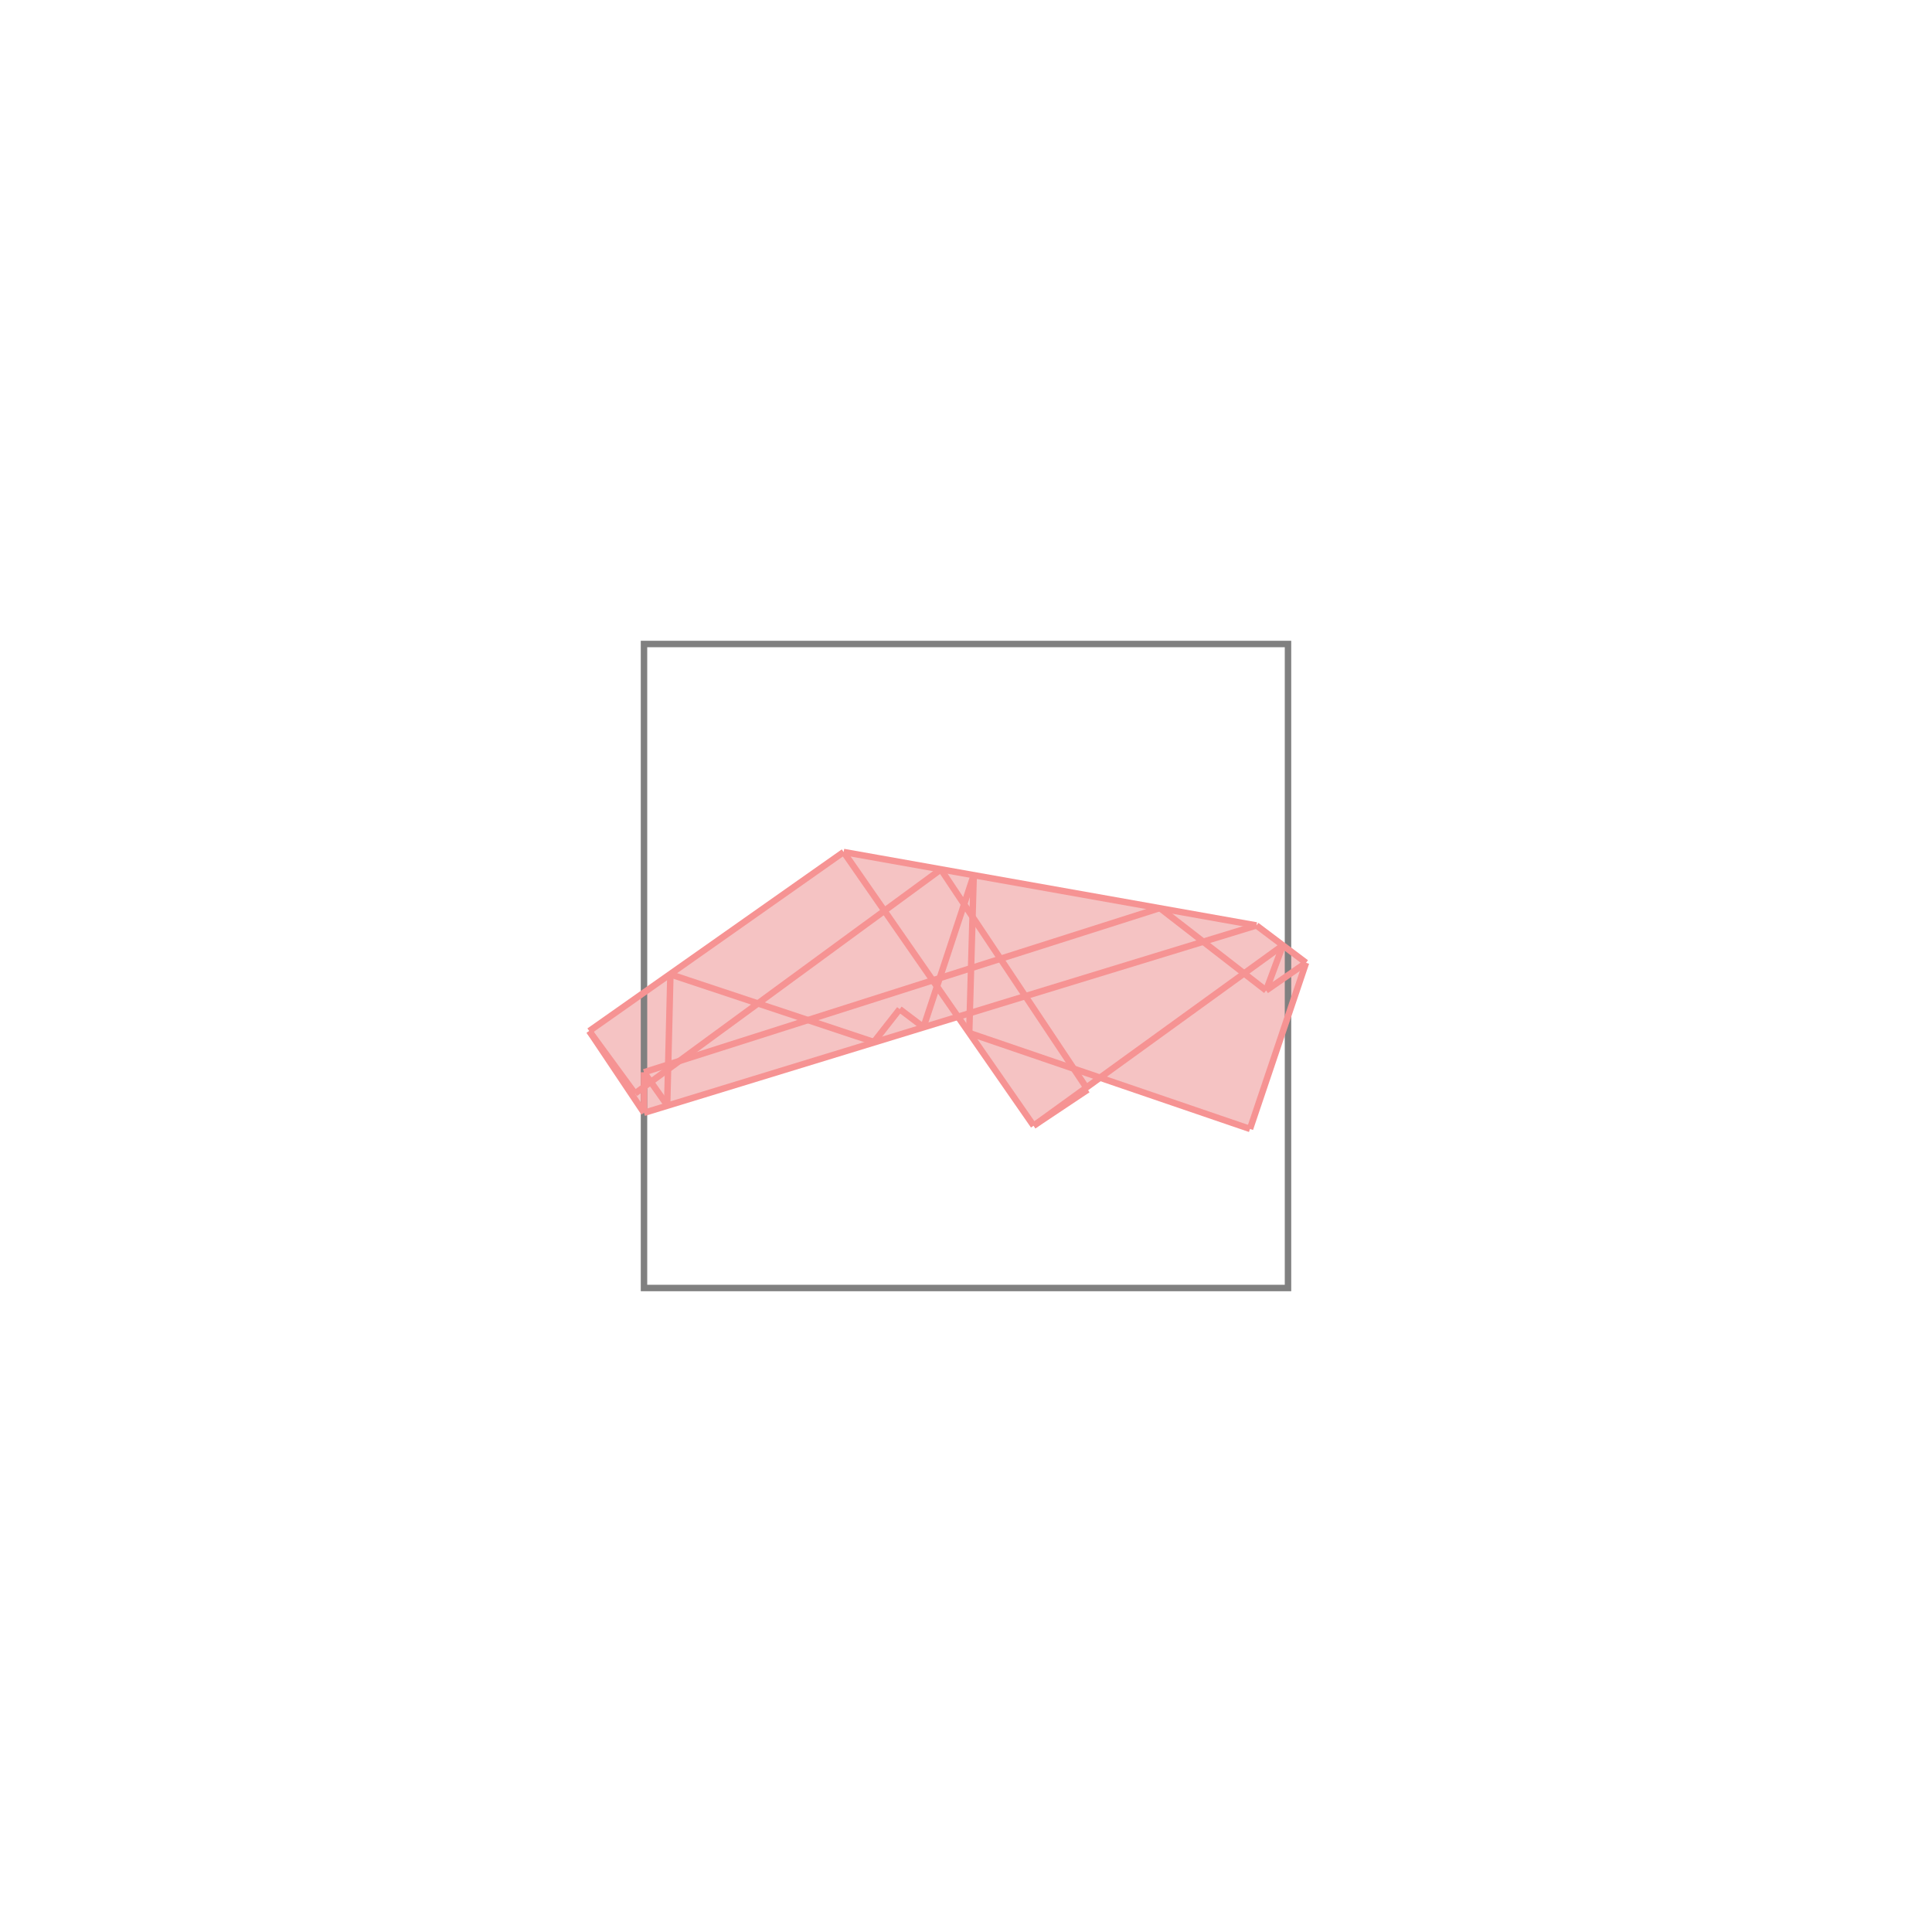 <svg xmlns="http://www.w3.org/2000/svg" viewBox="-1 -1 3 3">
<path d="M0.31 0.323 L0.951 0.437 L1.028 0.495 L0.941 0.753 L0.708 0.673 L0.687 0.689 L0.689 0.692 L0.605 0.748 L0.487 0.579 L0 0.728 L-0.085 0.601 z " fill="rgb(245,195,195)" />
<path d="M0 0 L0 1 L1 1 L1 0 z" fill="none" stroke="rgb(128,128,128)" stroke-width="0.01" />
<line x1="0.951" y1="0.437" x2="1.028" y2="0.495" style="stroke:rgb(246,147,147);stroke-width:0.01" />
<line x1="0.801" y1="0.41" x2="0.966" y2="0.538" style="stroke:rgb(246,147,147);stroke-width:0.01" />
<line x1="0.461" y1="0.35" x2="0.689" y2="0.692" style="stroke:rgb(246,147,147);stroke-width:0.01" />
<line x1="0.31" y1="0.323" x2="0.605" y2="0.748" style="stroke:rgb(246,147,147);stroke-width:0.01" />
<line x1="0" y1="0.665" x2="0" y2="0.728" style="stroke:rgb(246,147,147);stroke-width:0.01" />
<line x1="0.041" y1="0.513" x2="0.036" y2="0.716" style="stroke:rgb(246,147,147);stroke-width:0.01" />
<line x1="0.512" y1="0.359" x2="0.505" y2="0.604" style="stroke:rgb(246,147,147);stroke-width:0.01" />
<line x1="0.397" y1="0.567" x2="0.434" y2="0.595" style="stroke:rgb(246,147,147);stroke-width:0.01" />
<line x1="0.512" y1="0.359" x2="0.434" y2="0.595" style="stroke:rgb(246,147,147);stroke-width:0.01" />
<line x1="0" y1="0.665" x2="0.036" y2="0.716" style="stroke:rgb(246,147,147);stroke-width:0.01" />
<line x1="-0.085" y1="0.601" x2="0" y2="0.728" style="stroke:rgb(246,147,147);stroke-width:0.01" />
<line x1="-0.085" y1="0.601" x2="-0.014" y2="0.698" style="stroke:rgb(246,147,147);stroke-width:0.01" />
<line x1="0.31" y1="0.323" x2="0.951" y2="0.437" style="stroke:rgb(246,147,147);stroke-width:0.01" />
<line x1="0.31" y1="0.323" x2="-0.085" y2="0.601" style="stroke:rgb(246,147,147);stroke-width:0.01" />
<line x1="1.028" y1="0.495" x2="0.941" y2="0.753" style="stroke:rgb(246,147,147);stroke-width:0.01" />
<line x1="0.992" y1="0.468" x2="0.966" y2="0.538" style="stroke:rgb(246,147,147);stroke-width:0.01" />
<line x1="0.505" y1="0.604" x2="0.941" y2="0.753" style="stroke:rgb(246,147,147);stroke-width:0.01" />
<line x1="0.397" y1="0.567" x2="0.357" y2="0.618" style="stroke:rgb(246,147,147);stroke-width:0.01" />
<line x1="0.461" y1="0.35" x2="-0.014" y2="0.698" style="stroke:rgb(246,147,147);stroke-width:0.01" />
<line x1="0.041" y1="0.513" x2="0.357" y2="0.618" style="stroke:rgb(246,147,147);stroke-width:0.01" />
<line x1="0.801" y1="0.41" x2="0" y2="0.665" style="stroke:rgb(246,147,147);stroke-width:0.01" />
<line x1="0.951" y1="0.437" x2="0" y2="0.728" style="stroke:rgb(246,147,147);stroke-width:0.01" />
<line x1="0.992" y1="0.468" x2="0.605" y2="0.748" style="stroke:rgb(246,147,147);stroke-width:0.01" />
<line x1="0.689" y1="0.692" x2="0.605" y2="0.748" style="stroke:rgb(246,147,147);stroke-width:0.01" />
<line x1="1.028" y1="0.495" x2="0.966" y2="0.538" style="stroke:rgb(246,147,147);stroke-width:0.01" />
</svg>
